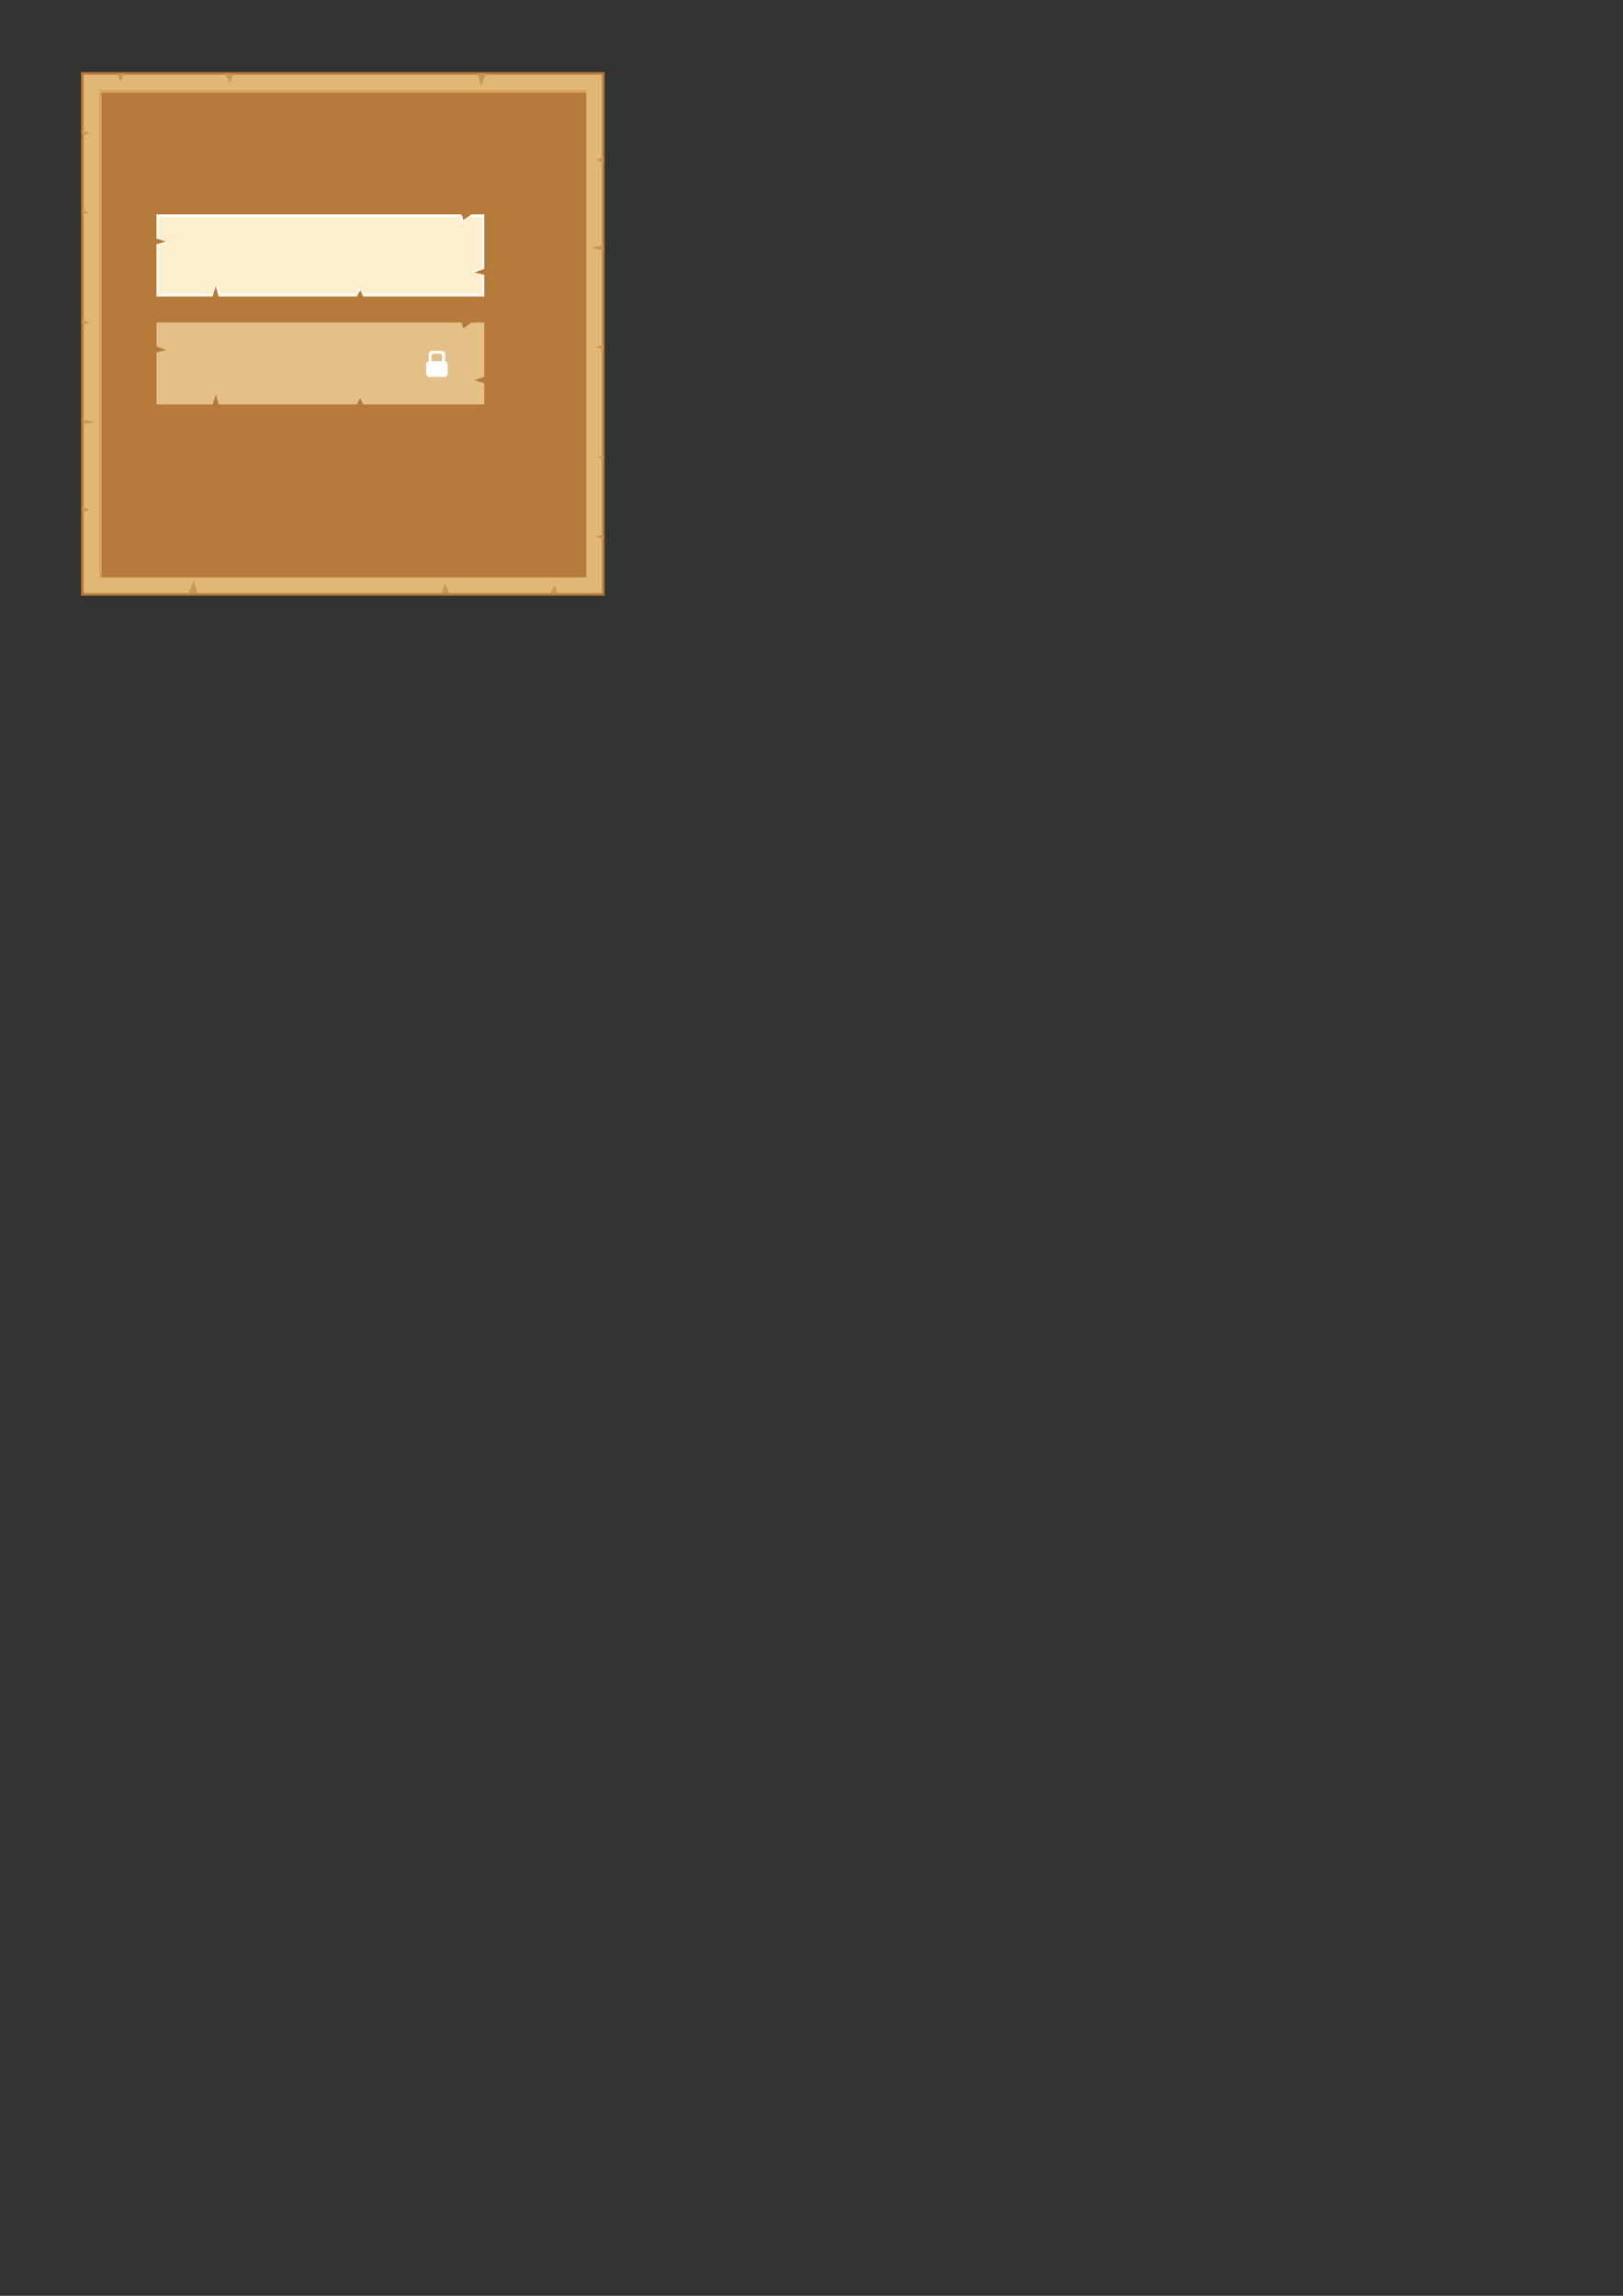 <?xml version="1.0" encoding="UTF-8" standalone="no"?>
<!-- Created with Inkscape (http://www.inkscape.org/) -->

<svg
   xmlns:dc="http://purl.org/dc/elements/1.1/"
   xmlns:cc="http://creativecommons.org/ns#"
   xmlns:rdf="http://www.w3.org/1999/02/22-rdf-syntax-ns#"
   xmlns:svg="http://www.w3.org/2000/svg"
   xmlns="http://www.w3.org/2000/svg"
   xmlns:sodipodi="http://sodipodi.sourceforge.net/DTD/sodipodi-0.dtd"
   xmlns:inkscape="http://www.inkscape.org/namespaces/inkscape"
   width="210mm"
   height="297mm"
   viewBox="0 0 210 297"
   version="1.1"
   id="svg8"
   inkscape:version="0.92.1 r15371"
   sodipodi:docname="ui.svg">
  <rect x="0" y="0" width="210" height="297" fill="#333333" stroke="none"/>
  <defs
     id="defs2" />
  <sodipodi:namedview
     id="base"
     pagecolor="#ffffff"
     bordercolor="#666666"
     borderopacity="1.0"
     inkscape:pageopacity="0.0"
     inkscape:pageshadow="2"
     inkscape:zoom="0.7"
     inkscape:cx="364.7616"
     inkscape:cy="883.68885"
     inkscape:document-units="mm"
     inkscape:current-layer="layer1"
     showgrid="false"
     inkscape:window-width="1366"
     inkscape:window-height="705"
     inkscape:window-x="-8"
     inkscape:window-y="-8"
     inkscape:window-maximized="1"
     inkscape:snap-nodes="false" />
  <g
     inkscape:label="Layer 1"
     inkscape:groupmode="layer"
     id="layer1">
    <g
       id="g4608"
       inkscape:export-filename="D:\Projects\GodotProjects\wildjam-proj2\sprites\ui\window_frame.png"
       inkscape:export-xdpi="192"
       inkscape:export-ydpi="192">
      <rect
         y="9.33"
         x="10.492"
         height="67.733"
         width="67.733"
         id="rect4482"
         style="opacity:1;fill:#b67a3b;fill-opacity:1;stroke:none;stroke-width:0.1;stroke-linecap:butt;stroke-linejoin:miter;stroke-miterlimit:4;stroke-dasharray:none;stroke-opacity:1;paint-order:stroke fill markers" />
      <rect
         style="opacity:1;fill:#e1b774;fill-opacity:1;stroke:none;stroke-width:0.1;stroke-linecap:butt;stroke-linejoin:miter;stroke-miterlimit:4;stroke-dasharray:none;stroke-opacity:1;paint-order:stroke fill markers"
         id="rect4484"
         width="67.078"
         height="67.078"
         x="10.819"
         y="9.658" />
      <g
         id="g4580">
        <rect
           style="opacity:1;fill:#b67a3b;fill-opacity:1;stroke:none;stroke-width:0.1;stroke-linecap:butt;stroke-linejoin:miter;stroke-miterlimit:4;stroke-dasharray:none;stroke-opacity:1;paint-order:stroke fill markers"
           id="rect4486"
           width="63.002"
           height="63.002"
           x="12.857"
           y="11.696" />
        <path
           style="opacity:1;fill:#dca85a;fill-opacity:1;stroke:none;stroke-width:0.378;stroke-linecap:butt;stroke-linejoin:miter;stroke-miterlimit:4;stroke-dasharray:none;stroke-opacity:1;paint-order:stroke fill markers"
           d="M 48.596 44.205 L 48.596 282.322 L 49.605 282.322 L 49.605 45.217 L 286.711 45.217 L 286.711 44.205 L 48.596 44.205 z "
           id="rect4488"
           transform="scale(0.265)" />
      </g>
      <g
         id="g4576">
        <g
           id="g4524">
          <path
             inkscape:connector-curvature="0"
             id="path4498"
             d="m 15.19,9.572 0.387,1.055 0.527,-1.125 z"
             style="fill:#c69953;fill-opacity:1;stroke:none;stroke-width:0.265px;stroke-linecap:butt;stroke-linejoin:miter;stroke-opacity:1" />
          <path
             style="fill:#c69953;fill-opacity:1;stroke:none;stroke-width:0.265px;stroke-linecap:butt;stroke-linejoin:miter;stroke-opacity:1"
             d="M 30.178,9.573 29.733,10.788 29.125,9.492 Z"
             id="path4500"
             inkscape:connector-curvature="0" />
          <path
             inkscape:connector-curvature="0"
             id="path4502"
             d="m 61.791,9.572 0.473,1.617 0.645,-1.725 z"
             style="fill:#c69953;fill-opacity:1;stroke:none;stroke-width:0.265px;stroke-linecap:butt;stroke-linejoin:miter;stroke-opacity:1" />
        </g>
        <g
           id="g4519">
          <path
             style="fill:#c69953;fill-opacity:1;stroke:none;stroke-width:0.265px;stroke-linecap:butt;stroke-linejoin:miter;stroke-opacity:1"
             d="m 78.036,20.344 -0.908,0.333 0.969,0.454 z"
             id="path4504"
             inkscape:connector-curvature="0" />
          <path
             inkscape:connector-curvature="0"
             id="path4506"
             d="m 77.994,31.772 -1.542,0.266 1.645,0.362 z"
             style="fill:#c69953;fill-opacity:1;stroke:none;stroke-width:0.265px;stroke-linecap:butt;stroke-linejoin:miter;stroke-opacity:1" />
          <path
             style="fill:#c69953;fill-opacity:1;stroke:none;stroke-width:0.265px;stroke-linecap:butt;stroke-linejoin:miter;stroke-opacity:1"
             d="m 78.032,44.623 -0.971,0.266 1.035,0.362 z"
             id="path4508"
             inkscape:connector-curvature="0" />
          <path
             inkscape:connector-curvature="0"
             id="path4510"
             d="m 78.045,58.922 -0.783,0.214 0.835,0.292 z"
             style="fill:#c69953;fill-opacity:1;stroke:none;stroke-width:0.265px;stroke-linecap:butt;stroke-linejoin:miter;stroke-opacity:1" />
          <path
             style="fill:#c69953;fill-opacity:1;stroke:none;stroke-width:0.265px;stroke-linecap:butt;stroke-linejoin:miter;stroke-opacity:1"
             d="m 78.032,69.145 -0.971,0.266 1.035,0.362 z"
             id="path4512"
             inkscape:connector-curvature="0" />
        </g>
        <g
           id="g4532"
           transform="rotate(-180,43.656,43.14)">
          <path
             style="fill:#c69953;fill-opacity:1;stroke:none;stroke-width:0.265px;stroke-linecap:butt;stroke-linejoin:miter;stroke-opacity:1"
             d="m 15.19,9.572 0.387,1.055 0.527,-1.125 z"
             id="path4526"
             inkscape:connector-curvature="0" />
          <path
             inkscape:connector-curvature="0"
             id="path4528"
             d="M 30.178,9.573 29.733,10.788 29.125,9.492 Z"
             style="fill:#c69953;fill-opacity:1;stroke:none;stroke-width:0.265px;stroke-linecap:butt;stroke-linejoin:miter;stroke-opacity:1" />
          <path
             style="fill:#c69953;fill-opacity:1;stroke:none;stroke-width:0.265px;stroke-linecap:butt;stroke-linejoin:miter;stroke-opacity:1"
             d="m 61.791,9.572 0.473,1.617 0.645,-1.725 z"
             id="path4530"
             inkscape:connector-curvature="0" />
        </g>
        <g
           id="g4544"
           transform="rotate(-180,44.367,43.318)">
          <path
             inkscape:connector-curvature="0"
             id="path4534"
             d="m 78.036,20.344 -0.908,0.333 0.969,0.454 z"
             style="fill:#c69953;fill-opacity:1;stroke:none;stroke-width:0.265px;stroke-linecap:butt;stroke-linejoin:miter;stroke-opacity:1" />
          <path
             style="fill:#c69953;fill-opacity:1;stroke:none;stroke-width:0.265px;stroke-linecap:butt;stroke-linejoin:miter;stroke-opacity:1"
             d="m 77.994,31.772 -1.542,0.266 1.645,0.362 z"
             id="path4536"
             inkscape:connector-curvature="0" />
          <path
             inkscape:connector-curvature="0"
             id="path4538"
             d="m 78.032,44.623 -0.971,0.266 1.035,0.362 z"
             style="fill:#c69953;fill-opacity:1;stroke:none;stroke-width:0.265px;stroke-linecap:butt;stroke-linejoin:miter;stroke-opacity:1" />
          <path
             style="fill:#c69953;fill-opacity:1;stroke:none;stroke-width:0.265px;stroke-linecap:butt;stroke-linejoin:miter;stroke-opacity:1"
             d="m 78.045,58.922 -0.783,0.214 0.835,0.292 z"
             id="path4540"
             inkscape:connector-curvature="0" />
          <path
             inkscape:connector-curvature="0"
             id="path4542"
             d="m 78.032,69.145 -0.971,0.266 1.035,0.362 z"
             style="fill:#c69953;fill-opacity:1;stroke:none;stroke-width:0.265px;stroke-linecap:butt;stroke-linejoin:miter;stroke-opacity:1" />
        </g>
      </g>
    </g>
    <g
       id="g4648"
       inkscape:export-filename="D:\Projects\GodotProjects\wildjam-proj2\sprites\ui\quest_list.png"
       inkscape:export-xdpi="192"
       inkscape:export-ydpi="192">
      <path
         id="rect4610"
         transform="scale(0.265)"
         d="M 76.428 104.662 L 76.428 116.4 L 81.027 118.01 L 76.428 119.268 L 76.428 144.662 L 103.742 144.662 L 105.443 139.797 L 106.777 144.662 L 174.154 144.662 L 175.934 141.564 L 177.322 144.662 L 236.428 144.662 L 236.428 134.227 L 231.619 132.91 L 236.428 131.227 L 236.428 104.662 L 230.299 104.662 L 226.289 107.5 L 225.297 104.662 L 76.428 104.662 z "
         style="opacity:1;fill:#fdeecd;fill-opacity:1;stroke:none;stroke-width:11.339;stroke-linecap:round;stroke-linejoin:round;stroke-miterlimit:2.2;stroke-dasharray:none;stroke-opacity:1;paint-order:stroke fill markers" />
      <path
         id="path4643"
         transform="scale(0.265)"
         d="M 76.428 104.662 L 76.428 116.4 L 77.586 116.805 L 77.586 105.92 L 224.301 105.92 L 225.277 108.58 L 229.229 105.92 L 235.27 105.92 L 235.27 130.812 L 230.531 132.391 L 232.006 132.775 L 236.428 131.227 L 236.428 104.662 L 230.299 104.662 L 226.289 107.5 L 225.297 104.662 L 76.428 104.662 z M 80.938 118.035 L 76.428 119.268 L 76.428 144.662 L 103.742 144.662 L 104.182 143.404 L 77.586 143.404 L 77.586 119.607 L 82.119 118.428 L 80.938 118.035 z M 235.27 133.91 L 235.27 143.404 L 177.02 143.404 L 175.65 140.5 L 173.898 143.404 L 107.496 143.404 L 106.182 138.844 L 105.609 140.4 L 106.777 144.662 L 174.154 144.662 L 175.934 141.564 L 177.322 144.662 L 236.428 144.662 L 236.428 134.227 L 235.27 133.91 z "
         style="opacity:1;fill:#ffffff;fill-opacity:1;stroke:none;stroke-width:11.339;stroke-linecap:round;stroke-linejoin:round;stroke-miterlimit:2.2;stroke-dasharray:none;stroke-opacity:1;paint-order:stroke fill markers" />
    </g>
    <g
       id="g4677"
       inkscape:export-filename="D:\Projects\GodotProjects\wildjam-proj2\sprites\ui\quest_list_d.png"
       inkscape:export-xdpi="192"
       inkscape:export-ydpi="192">
      <g
         transform="translate(0,13.985)"
         id="g4654"
         inkscape:export-filename="D:\Projects\GodotProjects\wildjam-proj2\sprites\ui\quest_list_d.png"
         inkscape:export-xdpi="192"
         inkscape:export-ydpi="192">
        <path
           inkscape:connector-curvature="0"
           id="path4650"
           transform="scale(0.265)"
           d="m 76.428,104.662 v 11.738 l 4.6,1.609 -4.6,1.258 v 25.395 h 27.314 l 1.701,-4.865 1.334,4.865 h 67.377 l 1.779,-3.098 1.389,3.098 h 59.105 v -10.436 l -4.809,-1.316 4.809,-1.684 v -26.564 h -6.129 l -4.01,2.838 -0.992,-2.838 z"
           style="opacity:1;fill:#e3c088;fill-opacity:1;stroke:none;stroke-width:11.339;stroke-linecap:round;stroke-linejoin:round;stroke-miterlimit:2.2;stroke-dasharray:none;stroke-opacity:1;paint-order:stroke fill markers" />
      </g>
      <g
         style="fill:#ffffff;fill-opacity:1;stroke-width:1.408"
         transform="matrix(0.71,0,0,0.71,16.866,14.322)"
         id="g4670">
        <rect
           style="opacity:1;fill:#ffffff;fill-opacity:1;stroke:none;stroke-width:4.225;stroke-linecap:round;stroke-linejoin:round;stroke-miterlimit:2.2;stroke-dasharray:none;stroke-opacity:1;paint-order:stroke fill markers"
           id="rect4656"
           width="3.919"
           height="2.87"
           x="53.922"
           y="45.636"
           ry="0.624"
           rx="0.565" />
        <path
           style="opacity:1;fill:#ffffff;fill-opacity:1;stroke:none;stroke-width:4.225;stroke-linecap:round;stroke-linejoin:round;stroke-miterlimit:2.2;stroke-dasharray:none;stroke-opacity:1;paint-order:stroke fill markers"
           d="m 54.96,43.756 c -0.321,0 -0.579,0.263 -0.579,0.591 v 1.819 c 0,0.327 0.258,0.591 0.579,0.591 h 1.843 c 0.321,0 0.579,-0.263 0.579,-0.591 v -1.819 c 0,-0.327 -0.258,-0.591 -0.579,-0.591 z m 0.283,0.52 h 1.254 c 0.177,0 0.319,0.142 0.319,0.319 v 1.353 c 0,0.177 -0.142,0.319 -0.319,0.319 h -1.254 c -0.177,0 -0.32,-0.143 -0.32,-0.319 v -1.353 c 0,-0.177 0.143,-0.319 0.32,-0.319 z"
           id="rect4662"
           inkscape:connector-curvature="0"
           sodipodi:nodetypes="ssssssssssssssssss" />
      </g>
    </g>
  </g>
</svg>
